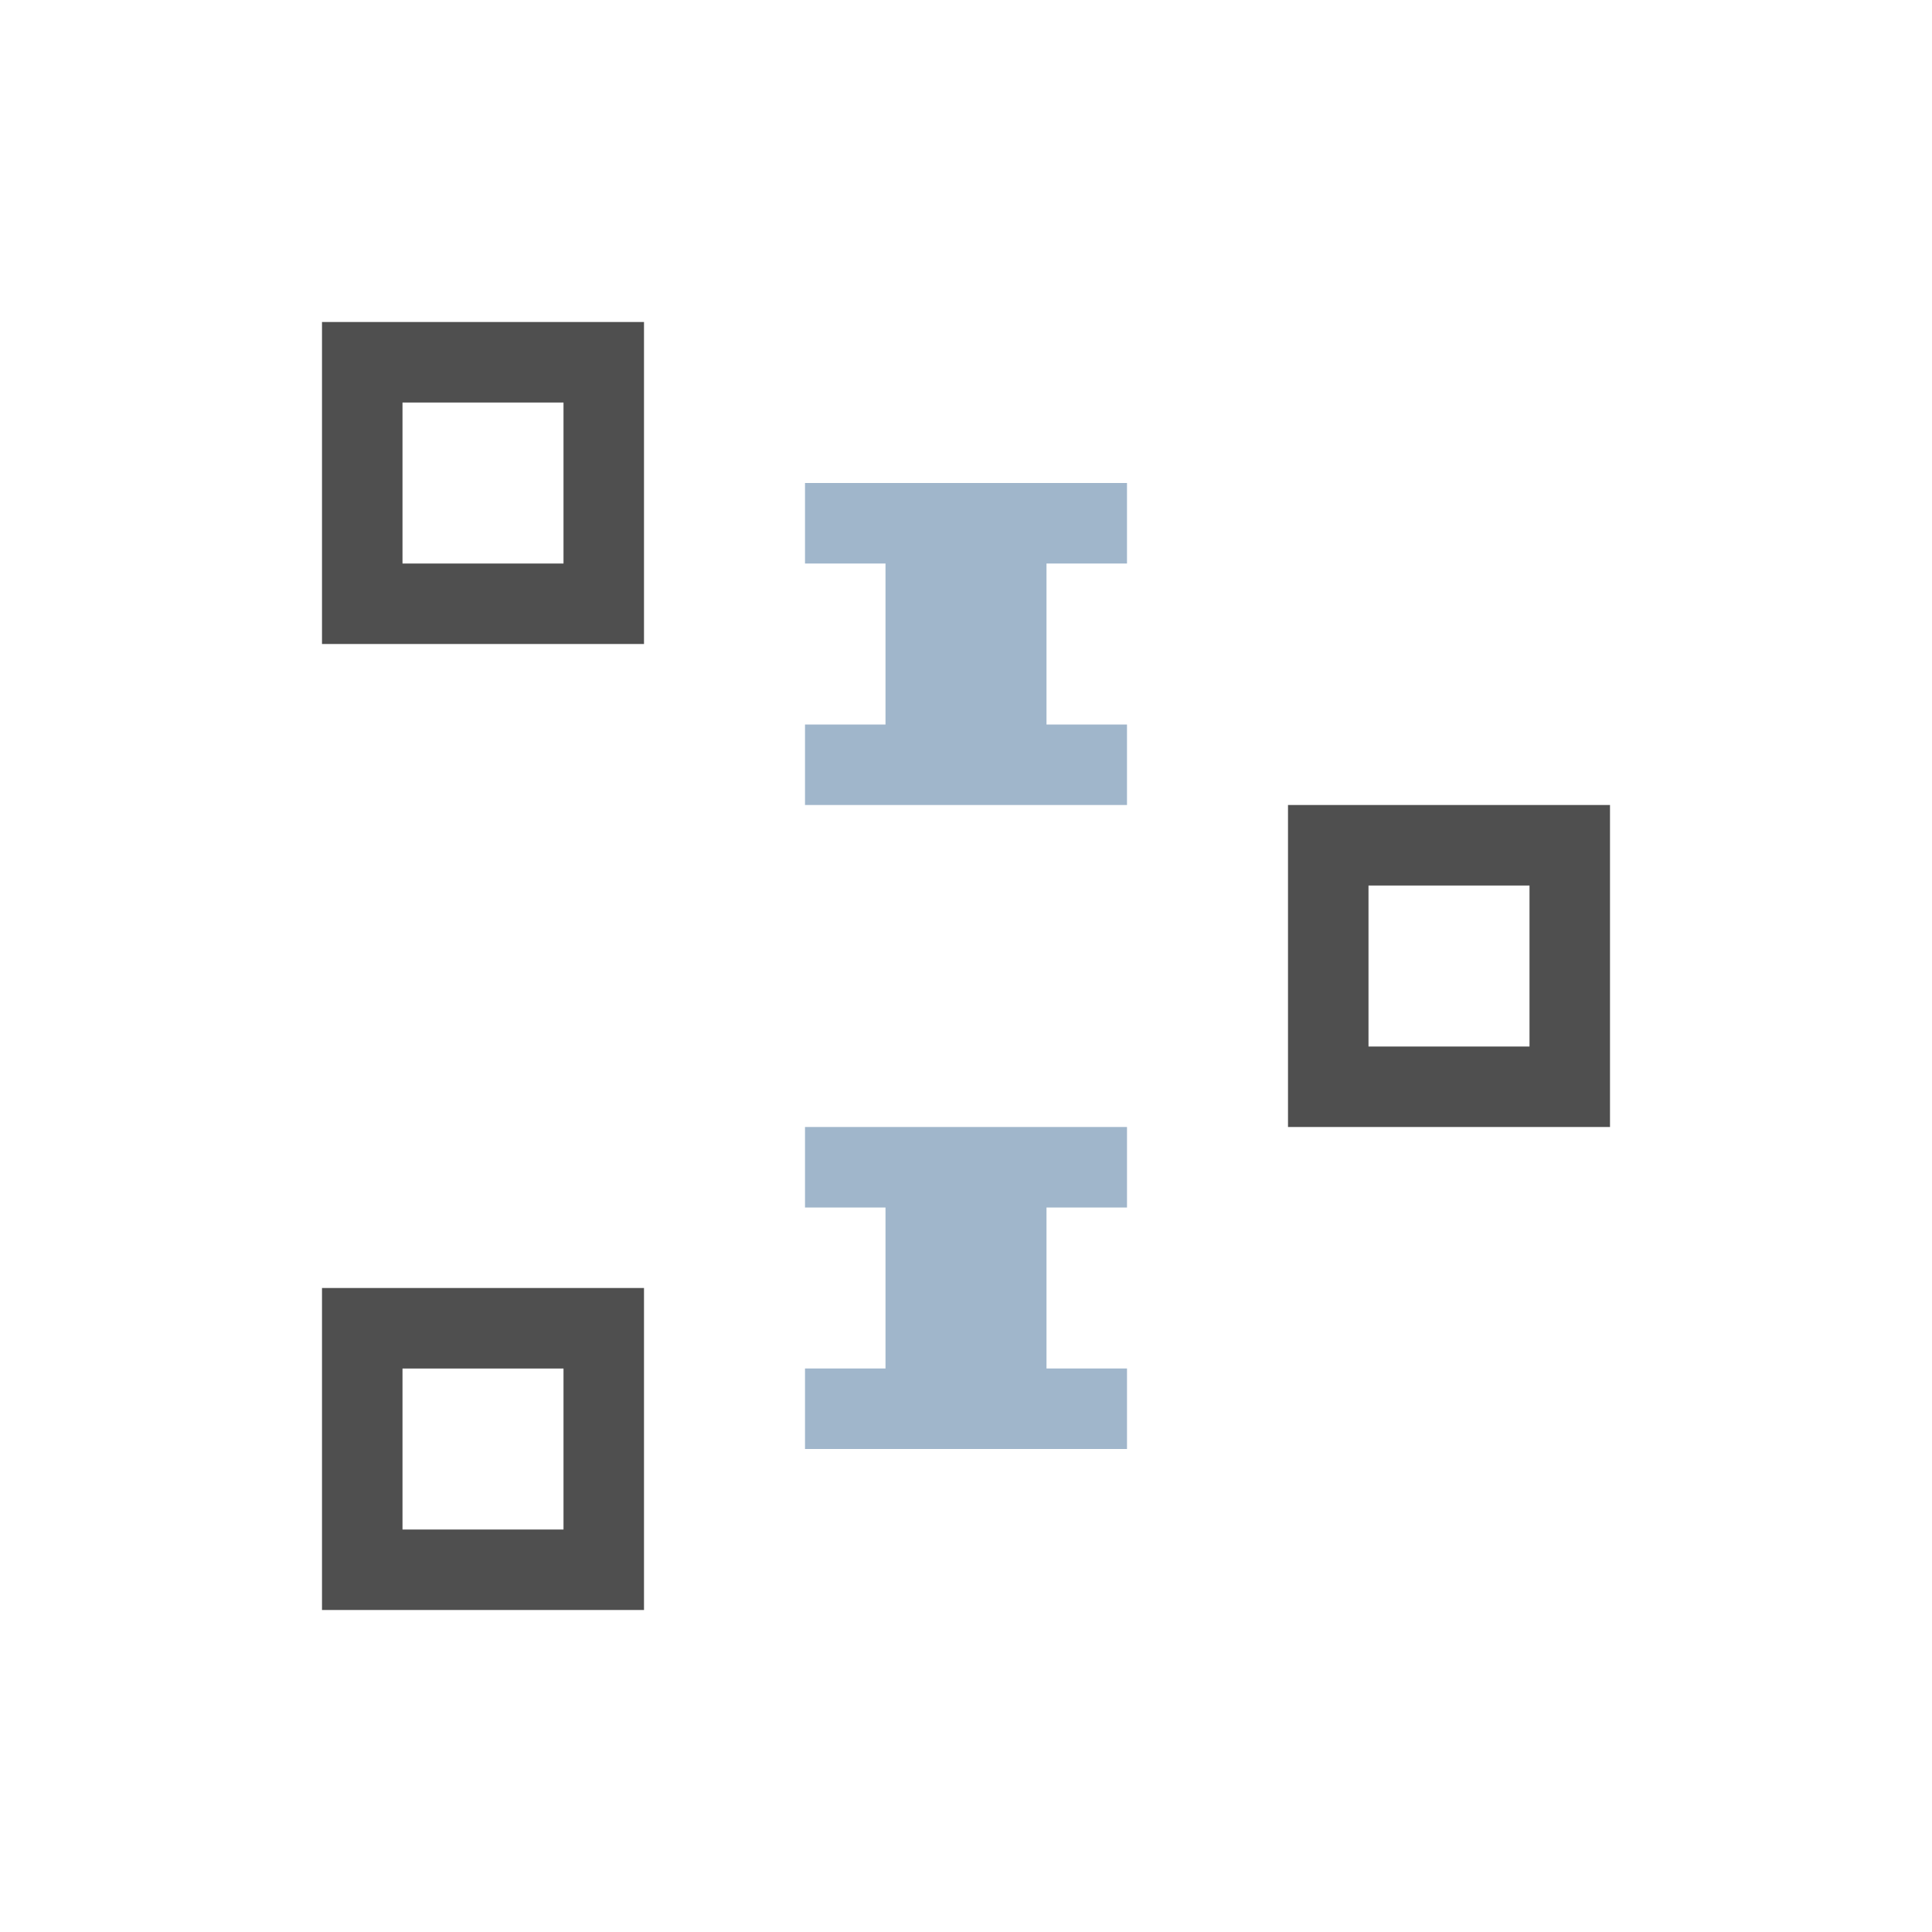 <svg xmlns="http://www.w3.org/2000/svg" viewBox="0 0 24 24">
    <path d="M4 4v4h4V4H4zm1 1h2v2H5V5zm11 5v4h4v-4h-4zm1 1h2v2h-2v-2zM4 16v4h4v-4H4zm1 1h2v2H5v-2z" style="fill:currentColor;fill-opacity:1;stroke:none;color:#050505;opacity:.7"/>
    <path d="M10 6v1h1v2h-1v1h4V9h-1V7h1V6h-4zm0 8v1h1v2h-1v1h4v-1h-1v-2h1v-1h-4z" style="fill:currentColor;fill-opacity:1;stroke:none;color:#a0b6cb"/>
</svg>
